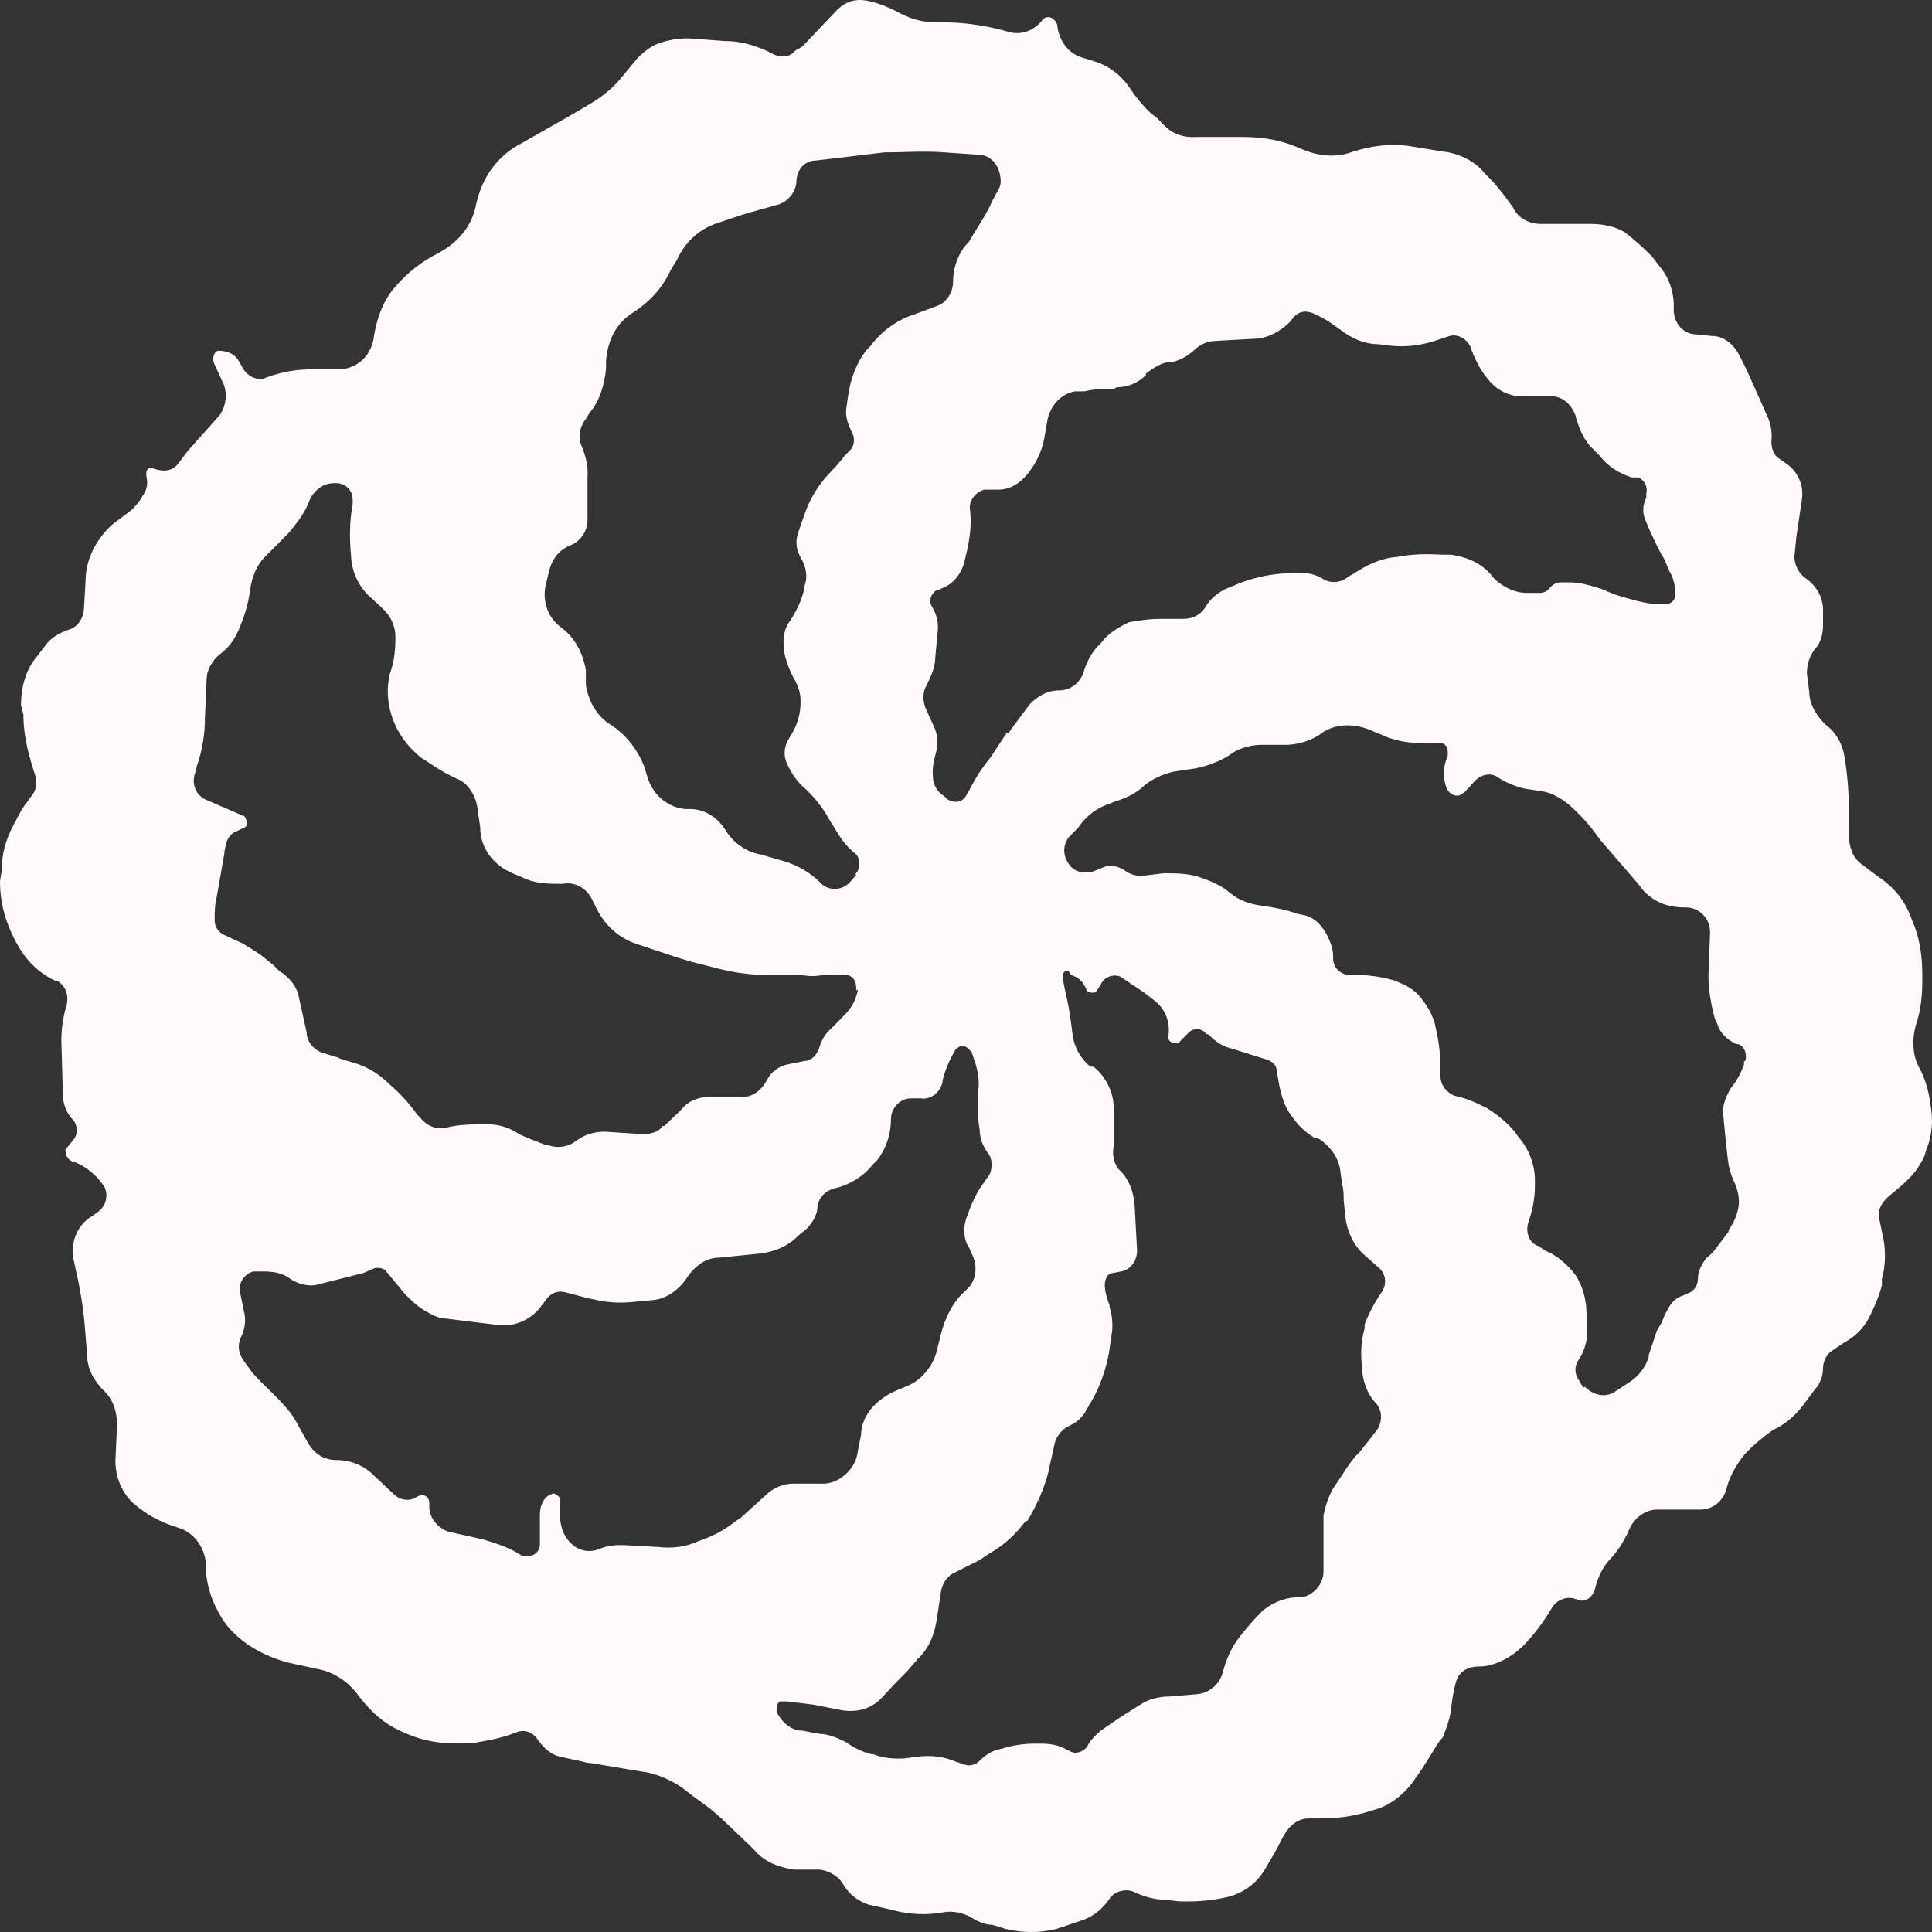 <svg width="45" height="45" viewBox="0 0 45 45" fill="none" xmlns="http://www.w3.org/2000/svg">
<rect x="0" y="0" width="45" height="45" fill="#333333" stroke="none"/>
<path d="M1.316 22.857L1.165 22.782C0.827 22.592 0.564 22.308 0.376 21.949C0.113 21.456 0 21.002 0 20.529L0.038 20.283C0.038 19.904 0.132 19.564 0.301 19.242L0.451 18.958C0.526 18.806 0.639 18.674 0.733 18.541C0.846 18.409 0.865 18.238 0.827 18.087L0.733 17.784C0.62 17.406 0.545 17.027 0.545 16.648L0.489 16.421C0.489 16.005 0.601 15.588 0.865 15.286L1.053 15.039C1.184 14.85 1.391 14.737 1.617 14.661C1.804 14.604 1.936 14.415 1.955 14.188L1.992 13.544C1.992 13.033 2.237 12.56 2.613 12.219L3.064 11.878C3.158 11.784 3.252 11.689 3.327 11.537C3.421 11.424 3.44 11.273 3.421 11.159C3.383 10.97 3.421 10.913 3.515 10.894C3.816 11.008 4.004 10.97 4.135 10.818L4.38 10.496L5.056 9.739C5.244 9.55 5.319 9.209 5.207 8.944L4.981 8.452C4.944 8.338 4.981 8.206 5.075 8.168C5.319 8.168 5.489 8.263 5.564 8.414L5.639 8.547C5.752 8.774 6.015 8.887 6.203 8.793C6.616 8.641 6.955 8.603 7.274 8.603H7.876C8.289 8.603 8.628 8.319 8.703 7.884C8.778 7.354 8.966 6.938 9.229 6.654C9.511 6.332 9.831 6.086 10.207 5.897C10.695 5.632 10.996 5.253 11.09 4.761C11.222 4.155 11.541 3.72 11.973 3.436L13.402 2.622L13.816 2.376C14.06 2.224 14.286 2.035 14.473 1.808L14.849 1.353C15.037 1.164 15.225 1.032 15.451 0.975C15.639 0.918 15.902 0.88 16.128 0.899L16.879 0.956C17.255 0.956 17.556 1.051 17.857 1.183L18.045 1.278C18.233 1.353 18.421 1.316 18.515 1.183L18.684 1.088L19.492 0.237C19.68 0.047 19.906 -0.028 20.15 0.009C20.394 0.047 20.639 0.142 20.864 0.256C21.203 0.445 21.485 0.521 21.804 0.521H21.992C22.406 0.521 22.819 0.577 23.233 0.672L23.515 0.748C23.797 0.823 24.079 0.71 24.267 0.483C24.323 0.388 24.454 0.369 24.53 0.445C24.586 0.483 24.605 0.521 24.624 0.577C24.661 0.956 24.887 1.24 25.188 1.335L25.488 1.429C25.808 1.524 26.09 1.732 26.278 1.997C26.466 2.281 26.691 2.565 26.954 2.754L27.142 2.944C27.33 3.133 27.593 3.209 27.857 3.19H28.966C29.417 3.19 29.849 3.265 30.282 3.455C30.695 3.644 31.127 3.682 31.522 3.53C31.936 3.398 32.368 3.341 32.8 3.398L33.608 3.53C33.984 3.568 34.36 3.757 34.586 4.041L34.68 4.136C34.868 4.325 35.056 4.571 35.244 4.836C35.357 5.083 35.62 5.215 35.883 5.215H37.048C37.33 5.215 37.612 5.272 37.838 5.404C38.082 5.594 38.289 5.783 38.477 5.972L38.665 6.218C38.89 6.483 39.003 6.843 38.984 7.222C38.984 7.524 39.21 7.789 39.511 7.789L39.887 7.827C40.15 7.827 40.375 8.017 40.507 8.263L40.695 8.641L41.184 9.739C41.259 9.928 41.278 10.118 41.259 10.269C41.259 10.459 41.315 10.61 41.447 10.686L41.635 10.818C41.879 11.008 42.011 11.291 41.973 11.613L41.841 12.503L41.804 12.882C41.766 13.071 41.86 13.317 42.029 13.449C42.311 13.639 42.443 13.885 42.462 14.169V14.547C42.462 14.737 42.424 14.964 42.274 15.115C42.161 15.267 42.086 15.456 42.086 15.683L42.142 16.118C42.142 16.421 42.33 16.686 42.518 16.876C42.781 17.065 42.932 17.368 42.969 17.671C43.044 18.144 43.063 18.523 43.063 18.901V19.336C43.063 19.488 43.063 19.639 43.12 19.791C43.157 19.923 43.251 20.056 43.364 20.131L43.74 20.415C44.116 20.662 44.379 20.983 44.529 21.419C44.717 21.835 44.774 22.27 44.774 22.706V22.857C44.774 23.198 44.736 23.558 44.623 23.88C44.529 24.22 44.548 24.542 44.68 24.826C44.83 25.091 44.924 25.394 44.962 25.716C45.037 26.094 44.999 26.473 44.868 26.776L44.83 26.908C44.736 27.135 44.586 27.344 44.398 27.514C44.21 27.703 44.022 27.817 43.909 27.949C43.796 28.063 43.721 28.252 43.778 28.422L43.834 28.688C43.928 29.066 43.928 29.445 43.834 29.785V29.937C43.759 30.221 43.646 30.467 43.533 30.694C43.402 30.94 43.214 31.13 42.969 31.262L42.687 31.451C42.556 31.527 42.462 31.697 42.462 31.868C42.462 32.057 42.386 32.246 42.274 32.36L41.992 32.739C41.804 32.984 41.559 33.193 41.296 33.306C41.033 33.496 40.808 33.685 40.638 33.874C40.45 34.101 40.3 34.366 40.225 34.631C40.15 34.972 39.887 35.161 39.605 35.161H38.59C38.326 35.161 38.082 35.351 37.969 35.578C37.838 35.881 37.706 36.089 37.537 36.278C37.349 36.468 37.236 36.695 37.161 36.96C37.123 37.187 36.935 37.338 36.748 37.263C36.503 37.149 36.259 37.263 36.146 37.452C35.92 37.831 35.695 38.114 35.451 38.361L35.319 38.474C35.075 38.663 34.755 38.815 34.473 38.815C34.135 38.815 33.966 38.966 33.909 39.193C33.853 39.383 33.815 39.629 33.796 39.837C33.759 40.064 33.684 40.272 33.608 40.462L33.514 40.575C33.327 40.859 33.176 41.143 32.988 41.389L32.913 41.503C32.669 41.825 32.349 42.071 31.973 42.165C31.522 42.317 31.127 42.355 30.733 42.355H30.469C30.282 42.355 30.093 42.468 29.962 42.657L29.849 42.847L29.736 43.074L29.492 43.49C29.304 43.831 29.022 44.058 28.646 44.172C28.27 44.267 27.838 44.304 27.443 44.285L27.142 44.248C26.879 44.248 26.635 44.172 26.39 44.058C26.203 43.983 25.939 44.058 25.827 44.248C25.639 44.513 25.413 44.664 25.169 44.74L24.605 44.929C24.229 45.024 23.815 45.024 23.421 44.929L23.12 44.834C22.932 44.834 22.744 44.74 22.594 44.645C22.406 44.55 22.218 44.513 22.03 44.532L21.785 44.569C21.409 44.607 21.071 44.569 20.733 44.475L20.225 44.361C20 44.285 19.793 44.134 19.661 43.926C19.567 43.736 19.361 43.585 19.097 43.547H18.496C18.12 43.49 17.782 43.358 17.556 43.074L16.804 42.355L16.541 42.127L16.128 41.825L15.883 41.635C15.601 41.446 15.263 41.295 14.906 41.257L13.778 41.067C13.665 41.067 13.59 41.03 13.477 41.011L13.045 40.916C12.857 40.878 12.669 40.727 12.537 40.537C12.425 40.348 12.218 40.272 12.03 40.348C11.654 40.499 11.353 40.537 11.053 40.594H10.789C10.301 40.632 9.849 40.556 9.398 40.348C8.947 40.159 8.646 39.875 8.365 39.515C8.139 39.193 7.801 38.947 7.387 38.872L6.861 38.758C6.485 38.682 6.109 38.531 5.771 38.304C5.395 38.039 5.207 37.793 5.056 37.49C4.906 37.206 4.812 36.884 4.793 36.543V36.392C4.756 36.013 4.492 35.672 4.135 35.578C3.703 35.445 3.383 35.256 3.101 35.01C2.838 34.764 2.688 34.404 2.688 34.026L2.726 33.193C2.726 32.871 2.632 32.587 2.406 32.379C2.18 32.152 2.03 31.868 2.03 31.565L1.974 30.883C1.936 30.391 1.842 29.899 1.729 29.407C1.617 28.971 1.786 28.536 2.143 28.328L2.274 28.233C2.462 28.101 2.538 27.855 2.425 27.628L2.274 27.438C2.086 27.249 1.898 27.116 1.71 27.06C1.56 27.022 1.523 26.87 1.523 26.776L1.71 26.549C1.823 26.416 1.804 26.208 1.71 26.094C1.56 25.943 1.485 25.753 1.466 25.564L1.429 24.239C1.429 23.974 1.466 23.709 1.541 23.444C1.617 23.217 1.541 22.952 1.316 22.838V22.857ZM19.924 20.359C20.056 20.226 20.037 19.98 19.924 19.885C19.736 19.734 19.605 19.564 19.492 19.374L19.304 19.071C19.173 18.825 19.003 18.617 18.816 18.428L18.778 18.39C18.59 18.238 18.458 18.049 18.346 17.822C18.252 17.633 18.252 17.444 18.346 17.254L18.458 17.065C18.571 16.876 18.646 16.611 18.646 16.383V16.308C18.646 16.118 18.571 15.929 18.458 15.74C18.383 15.588 18.308 15.399 18.27 15.21V15.096C18.214 14.869 18.27 14.623 18.421 14.434C18.571 14.188 18.684 13.96 18.74 13.677V13.639C18.816 13.449 18.778 13.203 18.665 13.014C18.552 12.825 18.515 12.635 18.59 12.408L18.721 12.03C18.834 11.689 19.003 11.386 19.229 11.121L19.492 10.837L19.68 10.61L19.793 10.496C19.906 10.383 19.924 10.194 19.831 10.042C19.736 9.853 19.68 9.663 19.718 9.474L19.755 9.209C19.812 8.831 19.943 8.452 20.188 8.149L20.263 8.073C20.545 7.695 20.902 7.449 21.315 7.316L21.823 7.127C22.049 7.051 22.199 6.805 22.199 6.559C22.199 6.256 22.293 5.991 22.462 5.745L22.556 5.65C22.744 5.329 22.97 5.007 23.12 4.666L23.252 4.42C23.289 4.363 23.308 4.288 23.308 4.231C23.308 3.909 23.12 3.625 22.819 3.606L21.992 3.549C21.522 3.511 21.052 3.549 20.601 3.549L19.003 3.739C18.759 3.739 18.571 3.928 18.552 4.193C18.552 4.458 18.364 4.685 18.139 4.761L17.462 4.95L17.274 5.007L16.71 5.196C16.297 5.329 15.958 5.632 15.77 6.048L15.62 6.294C15.432 6.71 15.113 7.051 14.718 7.297C14.342 7.543 14.154 7.941 14.116 8.395V8.585C14.079 8.963 13.966 9.342 13.74 9.607L13.646 9.758C13.496 9.947 13.458 10.194 13.552 10.402C13.646 10.629 13.703 10.875 13.684 11.121V12.124C13.684 12.389 13.496 12.617 13.308 12.692C13.045 12.787 12.876 12.995 12.8 13.26L12.707 13.639C12.631 14.017 12.763 14.396 13.082 14.623C13.383 14.85 13.571 15.191 13.646 15.607V15.948C13.703 16.327 13.909 16.705 14.248 16.895C14.586 17.122 14.849 17.462 15 17.841L15.094 18.144C15.244 18.56 15.582 18.806 15.958 18.844H16.071C16.41 18.844 16.71 19.034 16.898 19.336C17.086 19.639 17.387 19.848 17.725 19.904L18.252 20.056C18.571 20.15 18.872 20.321 19.116 20.567L19.154 20.605C19.342 20.756 19.642 20.737 19.812 20.529L19.943 20.378L19.924 20.359ZM22.067 18.617C22.255 18.731 22.443 18.674 22.518 18.503L22.575 18.409C22.706 18.144 22.876 17.879 23.064 17.652L23.439 17.084C23.496 17.084 23.515 17.046 23.534 17.008L23.985 16.402C24.172 16.213 24.398 16.081 24.661 16.081C24.906 16.081 25.112 15.948 25.225 15.702C25.3 15.437 25.413 15.191 25.639 14.983L25.733 14.869C25.921 14.68 26.109 14.585 26.297 14.491C26.541 14.453 26.767 14.415 26.992 14.415H27.556C27.782 14.415 27.97 14.32 28.082 14.131C28.195 13.941 28.364 13.809 28.552 13.714L28.74 13.639C29.041 13.506 29.379 13.412 29.718 13.374L30.093 13.336C30.319 13.336 30.563 13.336 30.789 13.468C30.977 13.601 31.221 13.582 31.409 13.43L31.541 13.355C31.823 13.165 32.142 13.014 32.481 12.976H32.518C32.894 12.9 33.233 12.9 33.608 12.919H33.796C34.172 12.976 34.492 13.109 34.736 13.393L34.793 13.468C34.981 13.658 35.281 13.809 35.544 13.809H35.864C35.958 13.809 36.052 13.771 36.108 13.677C36.165 13.62 36.259 13.563 36.353 13.563H36.541C36.804 13.563 37.048 13.639 37.293 13.714L37.612 13.847C37.913 13.941 38.233 14.036 38.552 14.074H38.778C38.928 14.074 39.022 13.979 39.022 13.847C39.022 13.658 38.984 13.468 38.89 13.317L38.759 13.014C38.608 12.768 38.496 12.503 38.383 12.257L38.345 12.162C38.251 11.973 38.251 11.784 38.345 11.594V11.5C38.383 11.348 38.308 11.178 38.157 11.121H38.007C37.706 11.026 37.443 10.856 37.255 10.61L37.067 10.421C36.879 10.231 36.766 9.947 36.691 9.663C36.597 9.417 36.39 9.228 36.127 9.228H35.338C35.056 9.19 34.812 9.039 34.642 8.812L34.567 8.717C34.435 8.528 34.323 8.301 34.248 8.073C34.154 7.884 33.947 7.771 33.759 7.827L33.533 7.903C33.157 8.036 32.781 8.092 32.406 8.054L32.105 8.017C31.785 8.017 31.485 7.884 31.24 7.695L31.052 7.562C30.902 7.449 30.751 7.373 30.582 7.297C30.394 7.222 30.244 7.259 30.131 7.392L30.037 7.506C29.849 7.695 29.586 7.846 29.323 7.884L28.308 7.941C28.12 7.941 27.932 8.036 27.8 8.168C27.65 8.301 27.481 8.395 27.293 8.433H27.255C27.067 8.433 26.879 8.566 26.691 8.698V8.736C26.503 8.925 26.259 9.02 26.015 9.02L25.939 9.058C25.714 9.058 25.488 9.058 25.263 9.115H25.037C24.718 9.171 24.473 9.436 24.398 9.777L24.323 10.212C24.267 10.515 24.135 10.78 23.947 11.026C23.759 11.254 23.534 11.405 23.252 11.405H22.97H22.932C22.744 11.443 22.556 11.651 22.594 11.878C22.631 12.2 22.594 12.484 22.537 12.768L22.462 13.09C22.387 13.374 22.199 13.601 21.954 13.695L21.842 13.752H21.804C21.691 13.828 21.616 13.998 21.71 14.131C21.823 14.32 21.86 14.509 21.842 14.699L21.785 15.304C21.785 15.532 21.691 15.74 21.597 15.929C21.485 16.118 21.485 16.308 21.56 16.497L21.748 16.913C21.842 17.103 21.86 17.292 21.804 17.519C21.748 17.709 21.71 17.898 21.729 18.087C21.729 18.276 21.842 18.466 21.992 18.541L22.03 18.579L22.067 18.617ZM36.917 32.303C37.105 32.492 37.387 32.568 37.612 32.417L37.988 32.171C38.176 32.038 38.326 31.849 38.402 31.603V31.565L38.59 30.997L38.702 30.808L38.778 30.618L38.853 30.486C38.928 30.334 39.041 30.221 39.229 30.164L39.304 30.126C39.454 30.088 39.548 29.937 39.548 29.785C39.548 29.596 39.642 29.445 39.736 29.312L39.887 29.18L40.263 28.688V28.65C40.375 28.498 40.45 28.328 40.488 28.139C40.526 27.949 40.488 27.76 40.413 27.571L40.375 27.495C40.3 27.306 40.263 27.173 40.244 27.003L40.187 26.473L40.131 25.905C40.131 25.716 40.206 25.526 40.319 25.337C40.45 25.186 40.544 24.996 40.62 24.807V24.731L40.657 24.693C40.695 24.504 40.601 24.315 40.432 24.315C40.244 24.22 40.056 24.069 39.999 23.842L39.943 23.728C39.849 23.387 39.793 23.047 39.793 22.706L39.83 21.759V21.703C39.83 21.381 39.567 21.135 39.266 21.135H39.229C38.853 21.135 38.552 21.021 38.289 20.756L38.139 20.567L37.763 20.131L37.274 19.564C37.086 19.299 36.898 19.071 36.654 18.844C36.466 18.655 36.184 18.466 35.902 18.428L35.526 18.371C35.338 18.333 35.093 18.238 34.887 18.106C34.736 17.992 34.511 18.03 34.36 18.182L34.116 18.447L34.003 18.523C33.872 18.56 33.74 18.485 33.684 18.333C33.608 18.106 33.608 17.841 33.721 17.614V17.5C33.721 17.368 33.608 17.273 33.496 17.311H33.195C32.857 17.311 32.518 17.273 32.199 17.122L32.011 17.046C31.823 16.951 31.597 16.895 31.39 16.895C31.203 16.895 31.015 16.932 30.827 17.046L30.751 17.103C30.526 17.254 30.263 17.33 30 17.349H29.379C29.097 17.349 28.815 17.444 28.627 17.595C28.383 17.746 28.12 17.841 27.838 17.898L27.33 17.974C27.105 18.03 26.86 18.125 26.654 18.295C26.466 18.485 26.203 18.598 25.958 18.674L25.864 18.712C25.564 18.806 25.3 18.996 25.112 19.28L24.887 19.507C24.755 19.696 24.755 19.923 24.887 20.113C25 20.302 25.225 20.359 25.451 20.302L25.733 20.188C25.883 20.131 26.052 20.188 26.184 20.264C26.297 20.359 26.466 20.415 26.635 20.396L27.105 20.34C27.368 20.34 27.631 20.34 27.894 20.415C28.176 20.51 28.421 20.605 28.646 20.794C28.872 20.983 29.116 21.059 29.398 21.097C29.68 21.135 29.962 21.192 30.225 21.286L30.413 21.324C30.601 21.381 30.751 21.513 30.864 21.703C30.958 21.854 31.052 22.081 31.052 22.27V22.327C31.052 22.554 31.24 22.706 31.428 22.706H31.541C31.842 22.706 32.161 22.744 32.481 22.838L32.612 22.895C32.8 22.971 32.988 23.084 33.12 23.274C33.27 23.463 33.364 23.652 33.42 23.842L33.477 24.107C33.533 24.391 33.552 24.674 33.552 24.977V25.072C33.552 25.261 33.684 25.451 33.89 25.526C34.078 25.564 34.304 25.64 34.511 25.753L34.605 25.791C34.849 25.943 35.093 26.132 35.281 26.359L35.375 26.492C35.62 26.776 35.751 27.135 35.751 27.495V27.628C35.751 27.912 35.695 28.195 35.601 28.46C35.526 28.688 35.601 28.953 35.845 29.028L35.977 29.123C36.259 29.236 36.503 29.445 36.691 29.691C36.879 29.975 36.954 30.297 36.954 30.637V31.205C36.917 31.395 36.86 31.546 36.766 31.678C36.672 31.811 36.672 32 36.766 32.133L36.879 32.322L36.917 32.303ZM24.887 22.611H24.849C24.774 22.611 24.736 22.706 24.755 22.8L24.83 23.179C24.906 23.482 24.943 23.785 24.981 24.088C25.018 24.391 25.169 24.656 25.394 24.845H25.47C25.752 25.072 25.921 25.413 25.939 25.753V26.7C25.902 26.889 25.939 27.079 26.052 27.23L26.146 27.325C26.334 27.552 26.409 27.817 26.428 28.082L26.485 29.123C26.485 29.369 26.334 29.577 26.109 29.615L25.921 29.653C25.789 29.653 25.733 29.804 25.733 29.937C25.733 30.088 25.789 30.259 25.845 30.41V30.448C25.902 30.637 25.921 30.827 25.902 31.016L25.827 31.527C25.752 31.906 25.639 32.246 25.451 32.587L25.319 32.814C25.225 33.004 25.094 33.117 24.943 33.193C24.755 33.269 24.624 33.42 24.567 33.609L24.417 34.291C24.323 34.669 24.154 35.048 23.928 35.426H23.891C23.665 35.729 23.383 35.994 23.045 36.184L22.819 36.335L22.255 36.619C22.067 36.695 21.954 36.865 21.917 37.073L21.823 37.698C21.767 38.077 21.635 38.398 21.372 38.644L21.128 38.928L20.846 39.212L20.564 39.515C20.338 39.78 20 39.894 19.624 39.837L18.947 39.705L18.327 39.629H18.158C18.082 39.705 18.064 39.818 18.12 39.932C18.252 40.159 18.458 40.31 18.684 40.31L19.097 40.386C19.285 40.386 19.511 40.481 19.699 40.575C19.887 40.708 20.075 40.802 20.3 40.859H20.338C20.582 40.954 20.846 40.973 21.09 40.954L21.372 40.916C21.691 40.878 21.992 40.916 22.255 41.029L22.481 41.105C22.575 41.143 22.725 41.105 22.819 41.011C22.932 40.897 23.045 40.821 23.195 40.764L23.346 40.727C23.59 40.651 23.834 40.613 24.097 40.613H24.248C24.473 40.613 24.68 40.651 24.868 40.764L24.943 40.802C25.075 40.859 25.225 40.802 25.319 40.689C25.375 40.556 25.507 40.424 25.639 40.31L26.109 39.988L26.409 39.799L26.56 39.705C26.748 39.572 27.011 39.515 27.236 39.515L27.913 39.458C28.176 39.42 28.402 39.231 28.477 38.966C28.552 38.682 28.665 38.398 28.853 38.152C29.041 37.906 29.229 37.698 29.417 37.509C29.661 37.319 29.905 37.225 30.169 37.206H30.319C30.62 37.149 30.845 36.865 30.827 36.562V36.524V35.294C30.864 35.105 30.939 34.859 31.052 34.669L31.428 34.101L31.578 33.912C31.691 33.817 31.766 33.685 31.898 33.533L32.086 33.287C32.199 33.098 32.199 32.852 32.048 32.682C31.86 32.492 31.766 32.227 31.729 31.962V31.887C31.691 31.584 31.691 31.262 31.785 30.94V30.846C31.879 30.599 32.011 30.353 32.161 30.126C32.312 29.937 32.293 29.672 32.105 29.52L31.785 29.236C31.522 29.009 31.372 28.669 31.334 28.328L31.297 27.949C31.297 27.836 31.297 27.703 31.259 27.571L31.221 27.287C31.184 26.965 30.996 26.719 30.733 26.53L30.601 26.492C30.413 26.378 30.225 26.208 30.075 25.981C29.924 25.791 29.849 25.526 29.793 25.261L29.736 24.939C29.736 24.826 29.661 24.75 29.548 24.693L29.248 24.599L28.646 24.41C28.458 24.372 28.27 24.22 28.139 24.088H28.101C27.988 23.936 27.8 23.936 27.688 24.05L27.5 24.239C27.462 24.296 27.424 24.315 27.368 24.296C27.255 24.296 27.18 24.201 27.218 24.107C27.255 23.804 27.142 23.501 26.898 23.312L26.654 23.122L26.09 22.744C25.939 22.687 25.714 22.744 25.639 22.933L25.564 23.047C25.564 23.084 25.507 23.103 25.488 23.122C25.413 23.122 25.3 23.122 25.3 23.028L25.244 22.933C25.188 22.819 25.056 22.744 24.943 22.706L24.887 22.611ZM22.631 24.504L22.537 24.41C22.443 24.334 22.349 24.353 22.255 24.447C22.124 24.674 22.011 24.921 21.954 25.167V25.204C21.898 25.451 21.673 25.621 21.447 25.583H21.259H21.221C20.958 25.583 20.752 25.81 20.752 26.075C20.752 26.416 20.639 26.757 20.432 27.022L20.319 27.135C20.131 27.381 19.849 27.552 19.567 27.646L19.417 27.684C19.229 27.741 19.079 27.874 19.041 28.101C19.041 28.29 18.928 28.479 18.778 28.631L18.59 28.782C18.364 29.028 18.026 29.161 17.688 29.199L16.748 29.293C16.447 29.293 16.184 29.483 15.996 29.767C15.808 30.05 15.526 30.24 15.244 30.278L14.831 30.316C14.53 30.353 14.21 30.353 13.891 30.278L13.703 30.24L13.195 30.107C13.007 30.05 12.857 30.107 12.744 30.24L12.556 30.486C12.312 30.77 11.955 30.902 11.616 30.864L10.395 30.713C10.207 30.713 10.056 30.618 9.887 30.524C9.699 30.41 9.568 30.278 9.436 30.145L8.966 29.577C8.91 29.539 8.816 29.52 8.722 29.539L8.459 29.653L7.406 29.918C7.218 29.975 6.974 29.918 6.786 29.804C6.598 29.653 6.372 29.615 6.147 29.615H5.902C5.677 29.672 5.526 29.918 5.601 30.145L5.677 30.524C5.733 30.713 5.714 30.94 5.62 31.13C5.526 31.319 5.545 31.508 5.677 31.697L5.789 31.849C5.94 32.076 6.165 32.265 6.353 32.455C6.541 32.644 6.729 32.833 6.88 33.079L7.162 33.59C7.312 33.855 7.537 34.007 7.838 34.007C8.12 34.007 8.402 34.101 8.628 34.291L9.192 34.821C9.342 34.953 9.568 34.972 9.718 34.859L9.812 34.821C9.925 34.821 10 34.896 10 35.01V35.105C10 35.351 10.188 35.578 10.432 35.672L11.278 35.862C11.579 35.956 11.88 36.051 12.162 36.24H12.312C12.462 36.24 12.594 36.108 12.575 35.938V35.275C12.575 35.086 12.65 34.896 12.8 34.821L12.895 34.783C12.989 34.821 13.082 34.896 13.045 34.972V35.294C13.045 35.54 13.12 35.767 13.289 35.938C13.477 36.127 13.722 36.165 13.928 36.089C14.154 35.994 14.38 35.975 14.624 35.994L15.319 36.032C15.658 36.07 15.977 36.032 16.259 35.9C16.598 35.786 16.879 35.635 17.143 35.426L17.255 35.351L17.819 34.84C18.007 34.65 18.252 34.556 18.477 34.556H19.229C19.605 34.518 19.943 34.177 19.981 33.798L20.056 33.42C20.056 33.174 20.169 32.947 20.338 32.757C20.526 32.568 20.714 32.455 20.902 32.379L21.128 32.284C21.447 32.152 21.691 31.868 21.804 31.527L21.917 31.073C22.011 30.694 22.199 30.316 22.481 30.069L22.518 30.032C22.744 29.842 22.782 29.464 22.631 29.199L22.575 29.066C22.443 28.877 22.424 28.593 22.518 28.347C22.612 28.082 22.706 27.855 22.857 27.628L23.045 27.363C23.12 27.211 23.12 26.984 23.007 26.851C22.894 26.7 22.819 26.511 22.819 26.321L22.782 26.056V25.413C22.819 25.224 22.782 24.977 22.725 24.788L22.65 24.561L22.631 24.504ZM19.943 23.066V23.009C19.943 22.819 19.831 22.706 19.68 22.706H19.191C19.003 22.744 18.816 22.744 18.665 22.706H17.819C17.387 22.706 16.973 22.63 16.56 22.517L16.109 22.403L15.733 22.289L14.887 22.006C14.436 21.873 14.098 21.57 13.891 21.154L13.797 20.964C13.665 20.68 13.383 20.529 13.101 20.586C12.782 20.586 12.462 20.586 12.162 20.434L11.936 20.34C11.504 20.15 11.184 19.772 11.184 19.261L11.109 18.75C11.053 18.485 10.883 18.238 10.658 18.144C10.395 18.03 10.15 17.879 9.906 17.709L9.812 17.652C9.53 17.424 9.286 17.122 9.154 16.762L9.116 16.648C9.022 16.346 9.004 16.024 9.079 15.702L9.116 15.588C9.192 15.342 9.21 15.096 9.21 14.831C9.21 14.604 9.116 14.377 8.947 14.207L8.684 13.96C8.383 13.714 8.195 13.355 8.177 12.957C8.139 12.541 8.139 12.143 8.214 11.746V11.689V11.632C8.214 11.405 8.026 11.254 7.838 11.254H7.782C7.537 11.254 7.331 11.405 7.218 11.632C7.124 11.897 6.974 12.105 6.804 12.314L6.729 12.408L6.353 12.787L6.165 12.976C5.977 13.165 5.865 13.449 5.827 13.733C5.789 14.017 5.714 14.301 5.601 14.566L5.564 14.661C5.47 14.888 5.319 15.096 5.131 15.229C4.944 15.38 4.812 15.607 4.812 15.835L4.774 16.705C4.774 17.084 4.718 17.462 4.586 17.841L4.549 17.992C4.455 18.238 4.549 18.503 4.774 18.617L5.564 18.958L5.639 18.996C5.695 18.996 5.714 19.034 5.733 19.09C5.789 19.166 5.733 19.28 5.677 19.28L5.489 19.374C5.376 19.412 5.301 19.526 5.263 19.658L5.225 19.848V19.885L5.038 20.945C5 21.097 5 21.267 5 21.438C5 21.589 5.094 21.721 5.225 21.778L5.639 21.968C5.827 22.081 6.053 22.214 6.203 22.346L6.391 22.498C6.447 22.573 6.541 22.649 6.616 22.687L6.692 22.763C6.823 22.876 6.917 23.028 6.955 23.198L7.143 24.05C7.143 24.277 7.331 24.466 7.519 24.523L7.819 24.618C7.819 24.618 7.876 24.618 7.913 24.656L8.289 24.769C8.59 24.864 8.853 25.034 9.079 25.261C9.304 25.451 9.53 25.697 9.718 25.962L9.793 26.037C9.943 26.227 10.169 26.321 10.395 26.265C10.62 26.208 10.864 26.189 11.109 26.189H11.391C11.579 26.189 11.823 26.246 12.03 26.378C12.218 26.492 12.462 26.567 12.688 26.662H12.744C12.97 26.757 13.214 26.719 13.402 26.586C13.59 26.435 13.834 26.359 14.079 26.359L14.962 26.416C15.15 26.416 15.338 26.378 15.432 26.227H15.47L15.789 25.924L15.883 25.829C16.034 25.64 16.259 25.564 16.485 25.545H17.331C17.556 25.545 17.763 25.356 17.857 25.167C17.951 24.977 18.139 24.826 18.364 24.788L18.74 24.712C18.891 24.712 19.022 24.58 19.079 24.41C19.135 24.22 19.229 24.069 19.361 23.955L19.661 23.652C19.849 23.463 19.943 23.274 19.981 23.047L19.943 23.066Z" fill="#FFF9F9"/>
</svg>
